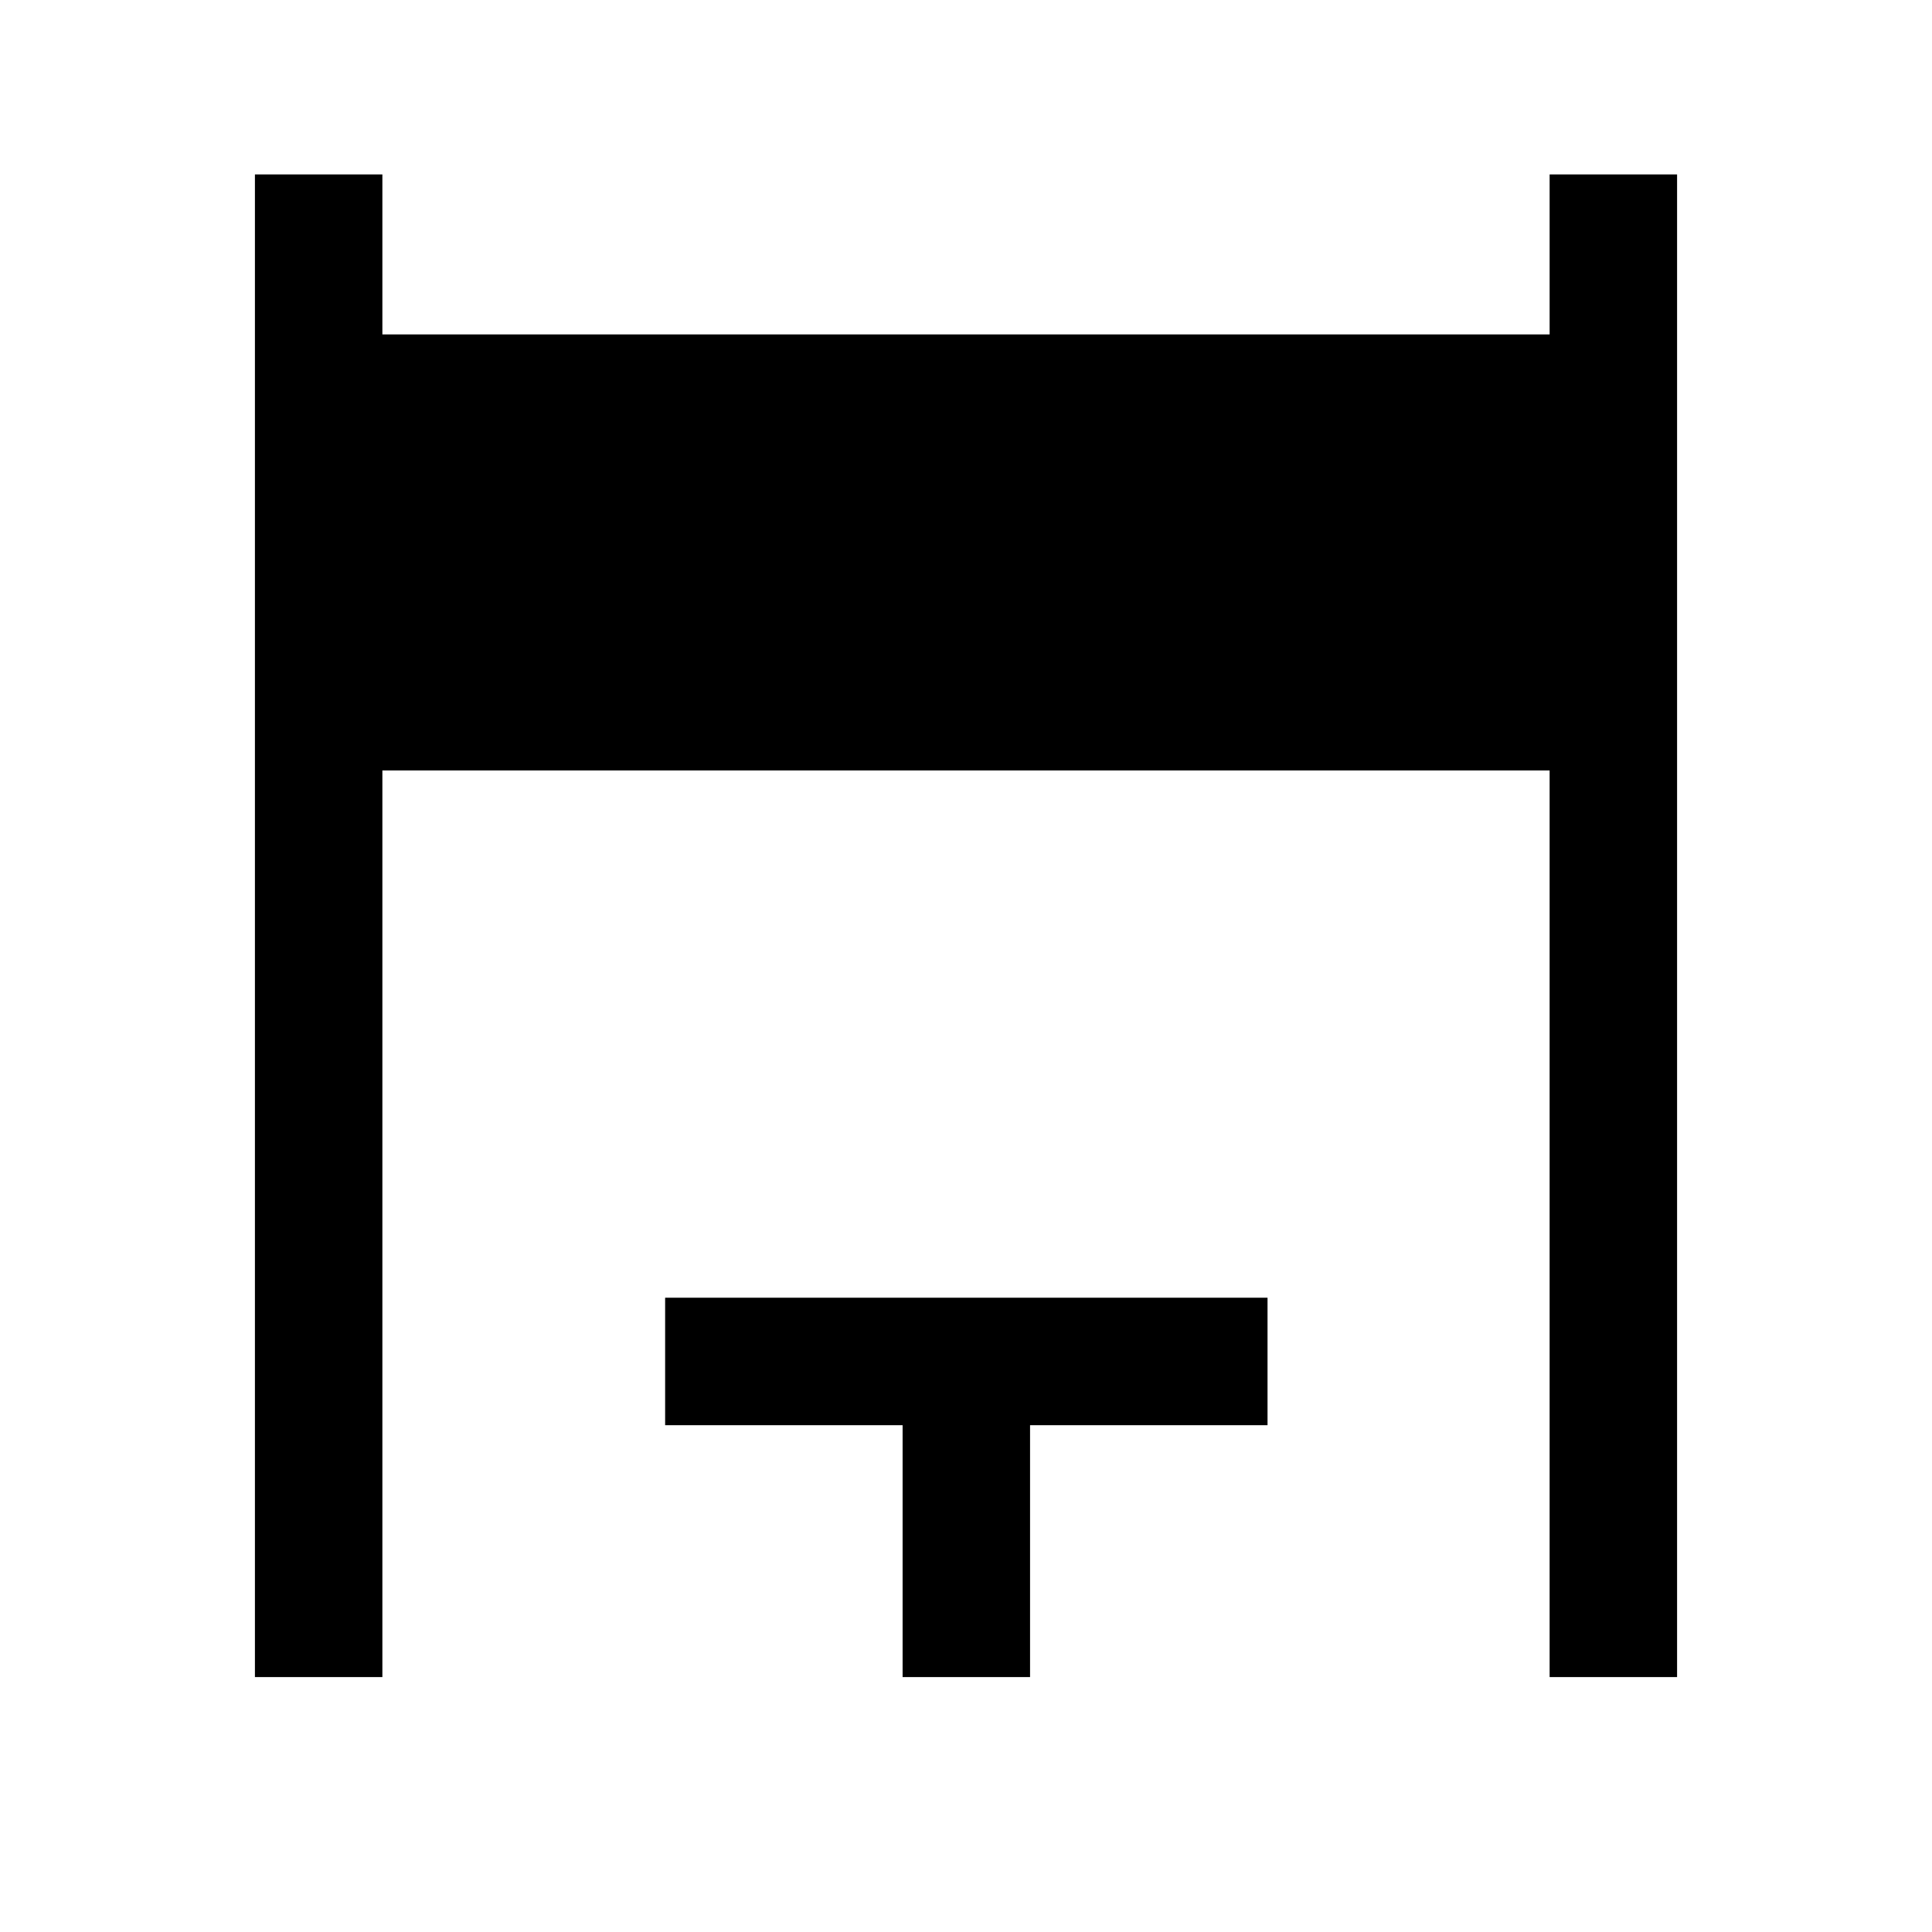 <svg xmlns="http://www.w3.org/2000/svg" height="40" viewBox="0 -960 960 960" width="40"><path d="M126.67-126.67v-746.66H190v79.5h580v-79.5h63.33v746.66H770v-450.5H190v450.5h-63.33Zm321.83 0v-125.16h-118v-63.34h299.33v63.34h-118v125.16H448.5Z"/></svg>